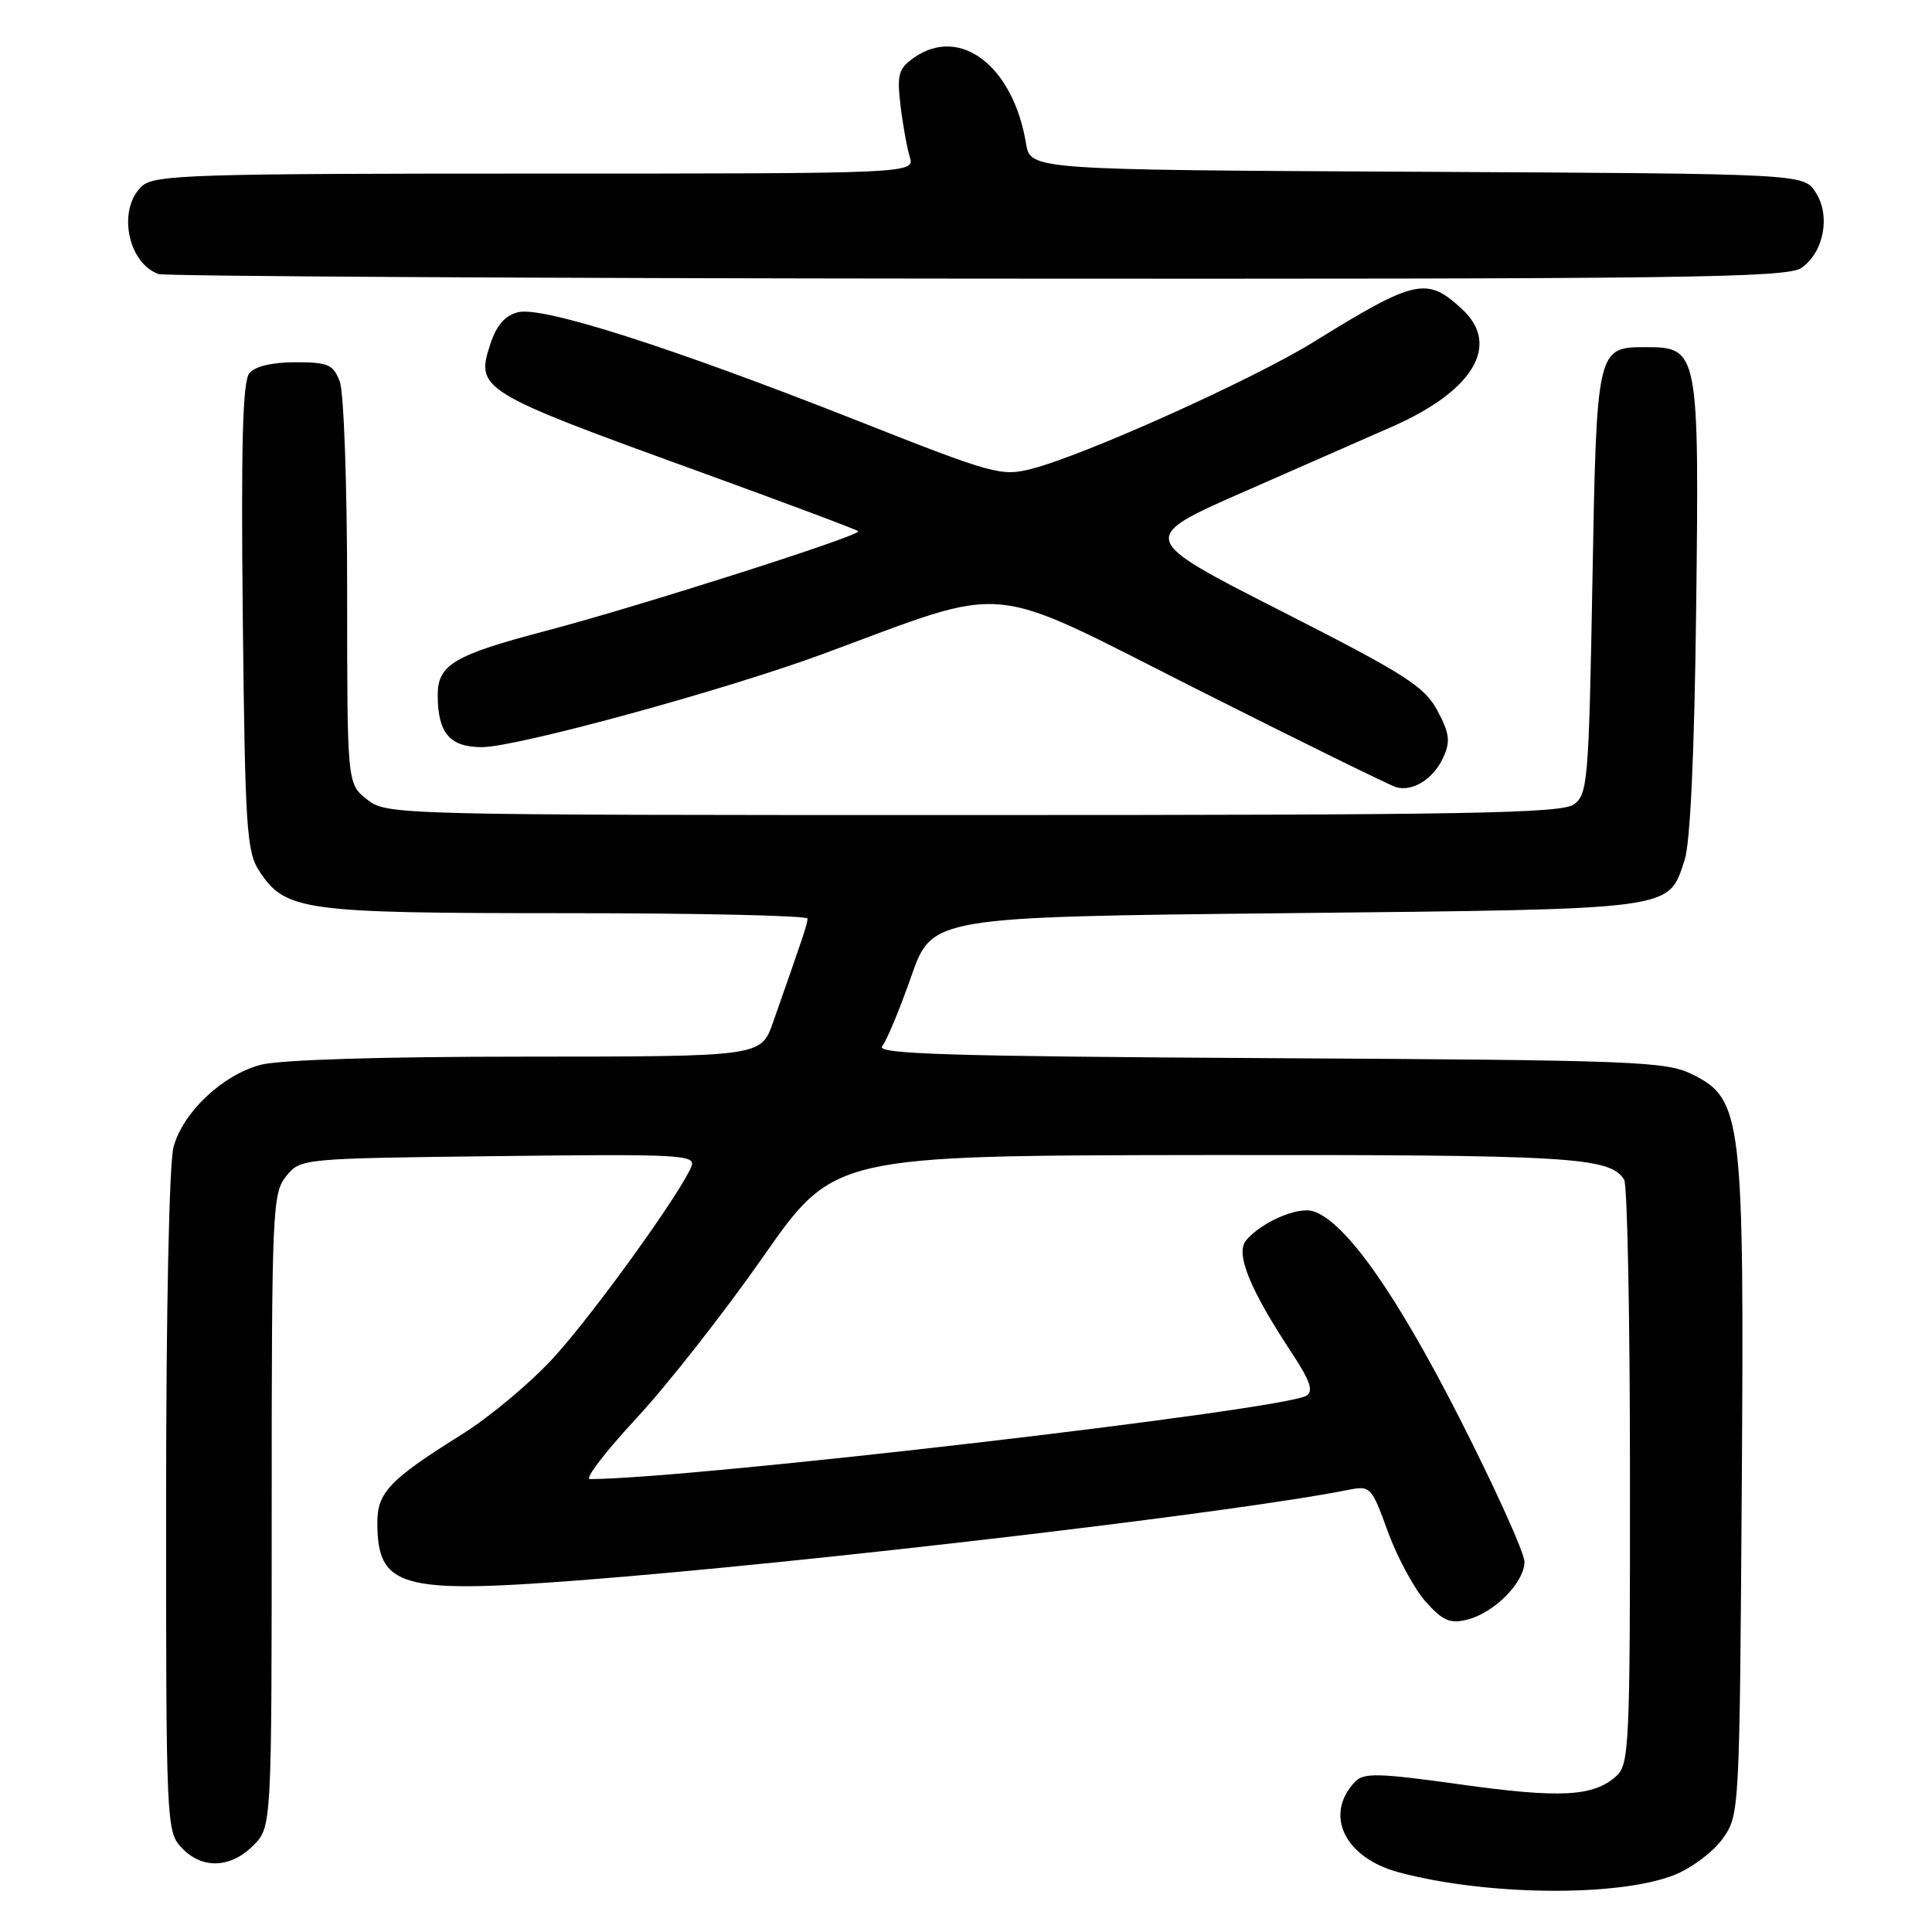 <?xml version="1.0" encoding="UTF-8" standalone="no"?>
<!DOCTYPE svg PUBLIC "-//W3C//DTD SVG 1.1//EN" "http://www.w3.org/Graphics/SVG/1.1/DTD/svg11.dtd" >
<svg xmlns="http://www.w3.org/2000/svg" xmlns:xlink="http://www.w3.org/1999/xlink" version="1.1" viewBox="0 0 256 256">
 <g >
 <path fill="currentColor"
d=" M 221.89 248.43 C 224.17 247.52 227.03 245.36 228.26 243.64 C 230.48 240.52 230.50 240.19 230.79 197.65 C 231.13 148.00 230.85 145.64 224.26 142.37 C 220.76 140.63 216.91 140.48 168.16 140.21 C 125.71 139.97 116.03 139.67 116.89 138.63 C 117.48 137.93 119.20 133.78 120.73 129.42 C 123.50 121.50 123.50 121.50 170.50 121.00 C 222.44 120.45 220.99 120.64 223.21 114.00 C 223.97 111.74 224.52 99.89 224.75 80.66 C 225.16 46.51 225.06 46.00 218.10 46.00 C 211.57 46.00 211.56 46.06 211.00 77.23 C 210.53 103.41 210.38 105.25 208.56 106.58 C 206.92 107.78 194.41 108.00 128.94 108.00 C 51.88 108.00 51.25 107.98 48.63 105.93 C 46.00 103.85 46.00 103.85 46.00 78.49 C 46.00 64.43 45.57 51.99 45.02 50.57 C 44.16 48.29 43.49 48.00 39.15 48.00 C 36.09 48.00 33.79 48.54 33.05 49.44 C 32.15 50.52 31.93 58.81 32.17 81.74 C 32.47 109.61 32.68 112.86 34.33 115.38 C 37.81 120.70 40.01 121.00 74.97 121.00 C 92.59 121.00 107.00 121.32 107.00 121.72 C 107.00 122.39 106.49 123.91 102.42 135.50 C 100.83 140.00 100.83 140.00 69.67 140.01 C 50.39 140.01 36.97 140.43 34.50 141.10 C 29.45 142.47 24.27 147.35 23.00 151.96 C 22.42 154.03 22.01 173.56 22.01 199.06 C 22.00 241.52 22.05 242.68 24.04 244.81 C 26.72 247.69 30.51 247.59 33.55 244.55 C 36.00 242.09 36.00 242.09 36.00 200.16 C 36.00 160.37 36.10 158.10 37.91 155.86 C 39.82 153.50 39.86 153.50 66.04 153.19 C 90.01 152.90 92.21 153.02 91.63 154.52 C 90.36 157.82 78.91 173.76 73.52 179.71 C 70.48 183.08 64.95 187.72 61.24 190.04 C 51.65 196.03 50.00 197.75 50.00 201.74 C 50.00 210.33 53.07 211.21 76.63 209.41 C 106.79 207.10 163.70 200.41 178.58 197.43 C 181.60 196.83 181.72 196.95 183.91 202.98 C 185.15 206.37 187.40 210.53 188.91 212.23 C 191.18 214.77 192.14 215.18 194.42 214.61 C 198.00 213.71 202.00 209.67 202.00 206.95 C 202.00 205.77 198.12 197.19 193.38 187.88 C 184.94 171.31 178.25 161.85 174.01 160.50 C 171.94 159.85 167.12 161.95 165.10 164.37 C 163.67 166.10 165.62 170.87 171.20 179.32 C 173.61 182.98 174.07 184.34 173.10 184.94 C 170.05 186.82 91.78 195.94 78.16 195.99 C 77.43 196.00 80.19 192.38 84.31 187.95 C 88.42 183.52 96.00 173.87 101.14 166.50 C 110.50 153.11 110.50 153.11 159.68 153.05 C 208.23 153.00 213.30 153.30 215.21 156.31 C 215.63 156.97 215.98 174.64 215.98 195.60 C 216.00 231.14 215.88 233.80 214.18 235.33 C 211.17 238.06 206.78 238.30 193.54 236.45 C 182.66 234.93 180.71 234.88 179.55 236.09 C 175.41 240.45 178.15 246.15 185.30 248.08 C 196.93 251.21 214.51 251.38 221.89 248.43 Z  M 191.25 100.34 C 192.21 98.25 192.07 97.17 190.46 94.15 C 188.73 90.94 186.24 89.35 169.65 80.91 C 150.79 71.31 150.79 71.31 165.15 65.02 C 173.04 61.56 181.75 57.73 184.50 56.52 C 195.24 51.79 198.85 45.73 193.77 41.00 C 189.07 36.62 187.58 36.95 174.00 45.35 C 166.01 50.29 143.79 60.29 136.74 62.11 C 132.68 63.16 131.71 62.89 113.50 55.70 C 88.93 46.00 71.89 40.56 68.64 41.37 C 66.93 41.80 65.79 43.10 64.99 45.54 C 62.99 51.60 63.50 51.92 92.51 62.44 C 103.96 66.60 113.51 70.17 113.72 70.39 C 114.25 70.91 84.73 80.33 72.35 83.59 C 60.16 86.79 58.00 88.07 58.00 92.09 C 58.00 97.13 59.59 99.00 63.85 99.00 C 68.44 99.00 95.93 91.49 109.00 86.67 C 134.25 77.35 130.18 76.98 158.37 91.21 C 172.19 98.18 184.18 104.07 185.00 104.31 C 187.23 104.93 189.95 103.21 191.25 100.34 Z  M 238.70 35.50 C 241.69 33.41 242.59 28.55 240.57 25.47 C 238.97 23.02 238.97 23.02 187.75 22.76 C 136.53 22.50 136.53 22.50 135.95 19.00 C 134.25 8.73 127.22 3.36 121.11 7.64 C 119.07 9.07 118.84 9.86 119.31 13.89 C 119.61 16.42 120.16 19.51 120.54 20.75 C 121.23 23.00 121.23 23.00 70.95 23.00 C 25.56 23.00 20.48 23.16 18.83 24.65 C 15.53 27.64 16.87 34.83 21.00 36.31 C 21.82 36.60 70.66 36.88 129.53 36.92 C 223.17 36.99 236.82 36.81 238.70 35.50 Z "/>
</g>
</svg>